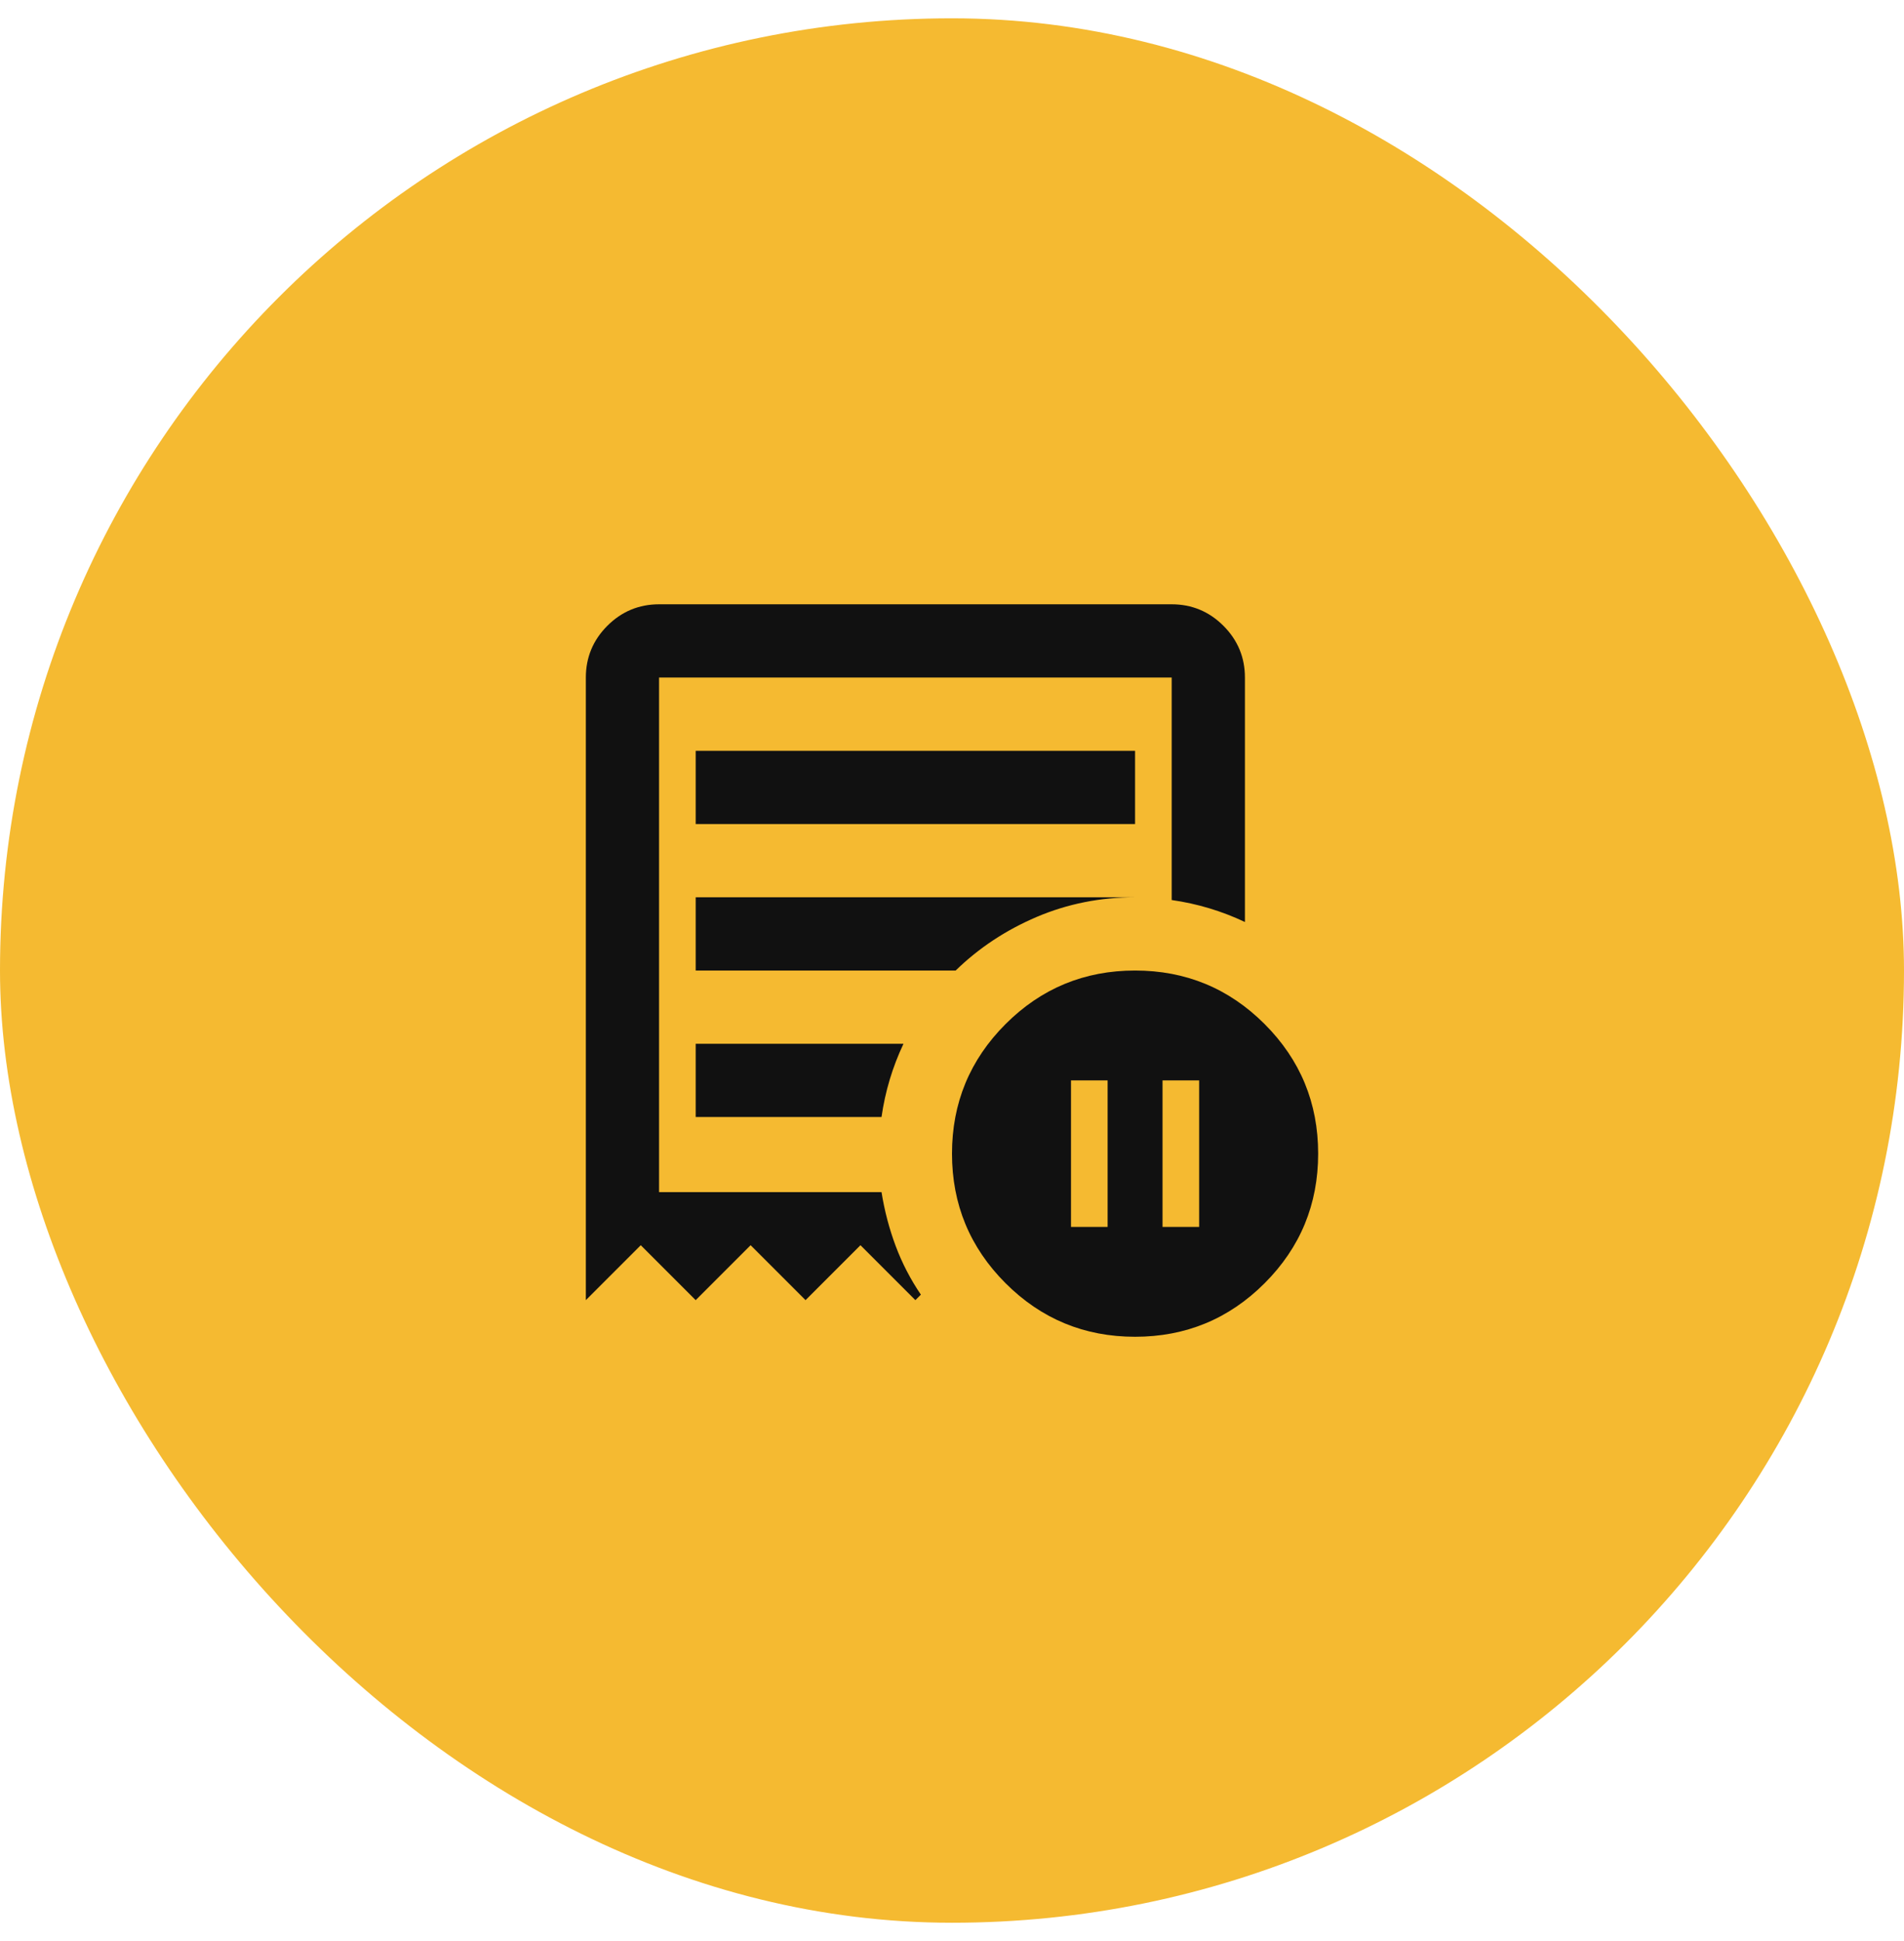<svg width="52" height="53" viewBox="0 0 52 53" fill="none" xmlns="http://www.w3.org/2000/svg">
<rect y="0.5" width="52" height="52" rx="26" fill="#F5BA31"/>
<path d="M29.25 33.5H30.25V29.5H29.25V33.5ZM31.75 33.5H32.75V29.5H31.75V33.5ZM19 22.5H31V20.5H19V22.5ZM31 36.5C29.617 36.5 28.438 36.013 27.463 35.038C26.488 34.063 26 32.883 26 31.5C26 30.117 26.488 28.937 27.463 27.962C28.438 26.987 29.617 26.5 31 26.5C32.383 26.5 33.563 26.987 34.538 27.962C35.513 28.937 36 30.117 36 31.5C36 32.883 35.513 34.063 34.538 35.038C33.563 36.013 32.383 36.5 31 36.5ZM16 35.5V18.5C16 17.95 16.196 17.479 16.587 17.087C16.979 16.696 17.45 16.5 18 16.5H32C32.55 16.5 33.021 16.696 33.413 17.087C33.804 17.479 34 17.95 34 18.5V25.175C33.683 25.025 33.358 24.9 33.025 24.8C32.692 24.7 32.35 24.625 32 24.575V18.5H18V32.55H24.075C24.158 33.067 24.288 33.558 24.463 34.025C24.638 34.492 24.867 34.933 25.15 35.35L25 35.5L23.5 34L22 35.5L20.5 34L19 35.5L17.5 34L16 35.5ZM19 30.5H24.075C24.125 30.15 24.2 29.808 24.3 29.475C24.4 29.142 24.525 28.817 24.675 28.5H19V30.5ZM19 26.5H26.1C26.733 25.883 27.471 25.396 28.312 25.037C29.154 24.679 30.05 24.5 31 24.5H19V26.5Z" fill="#111111"/>
</svg>
